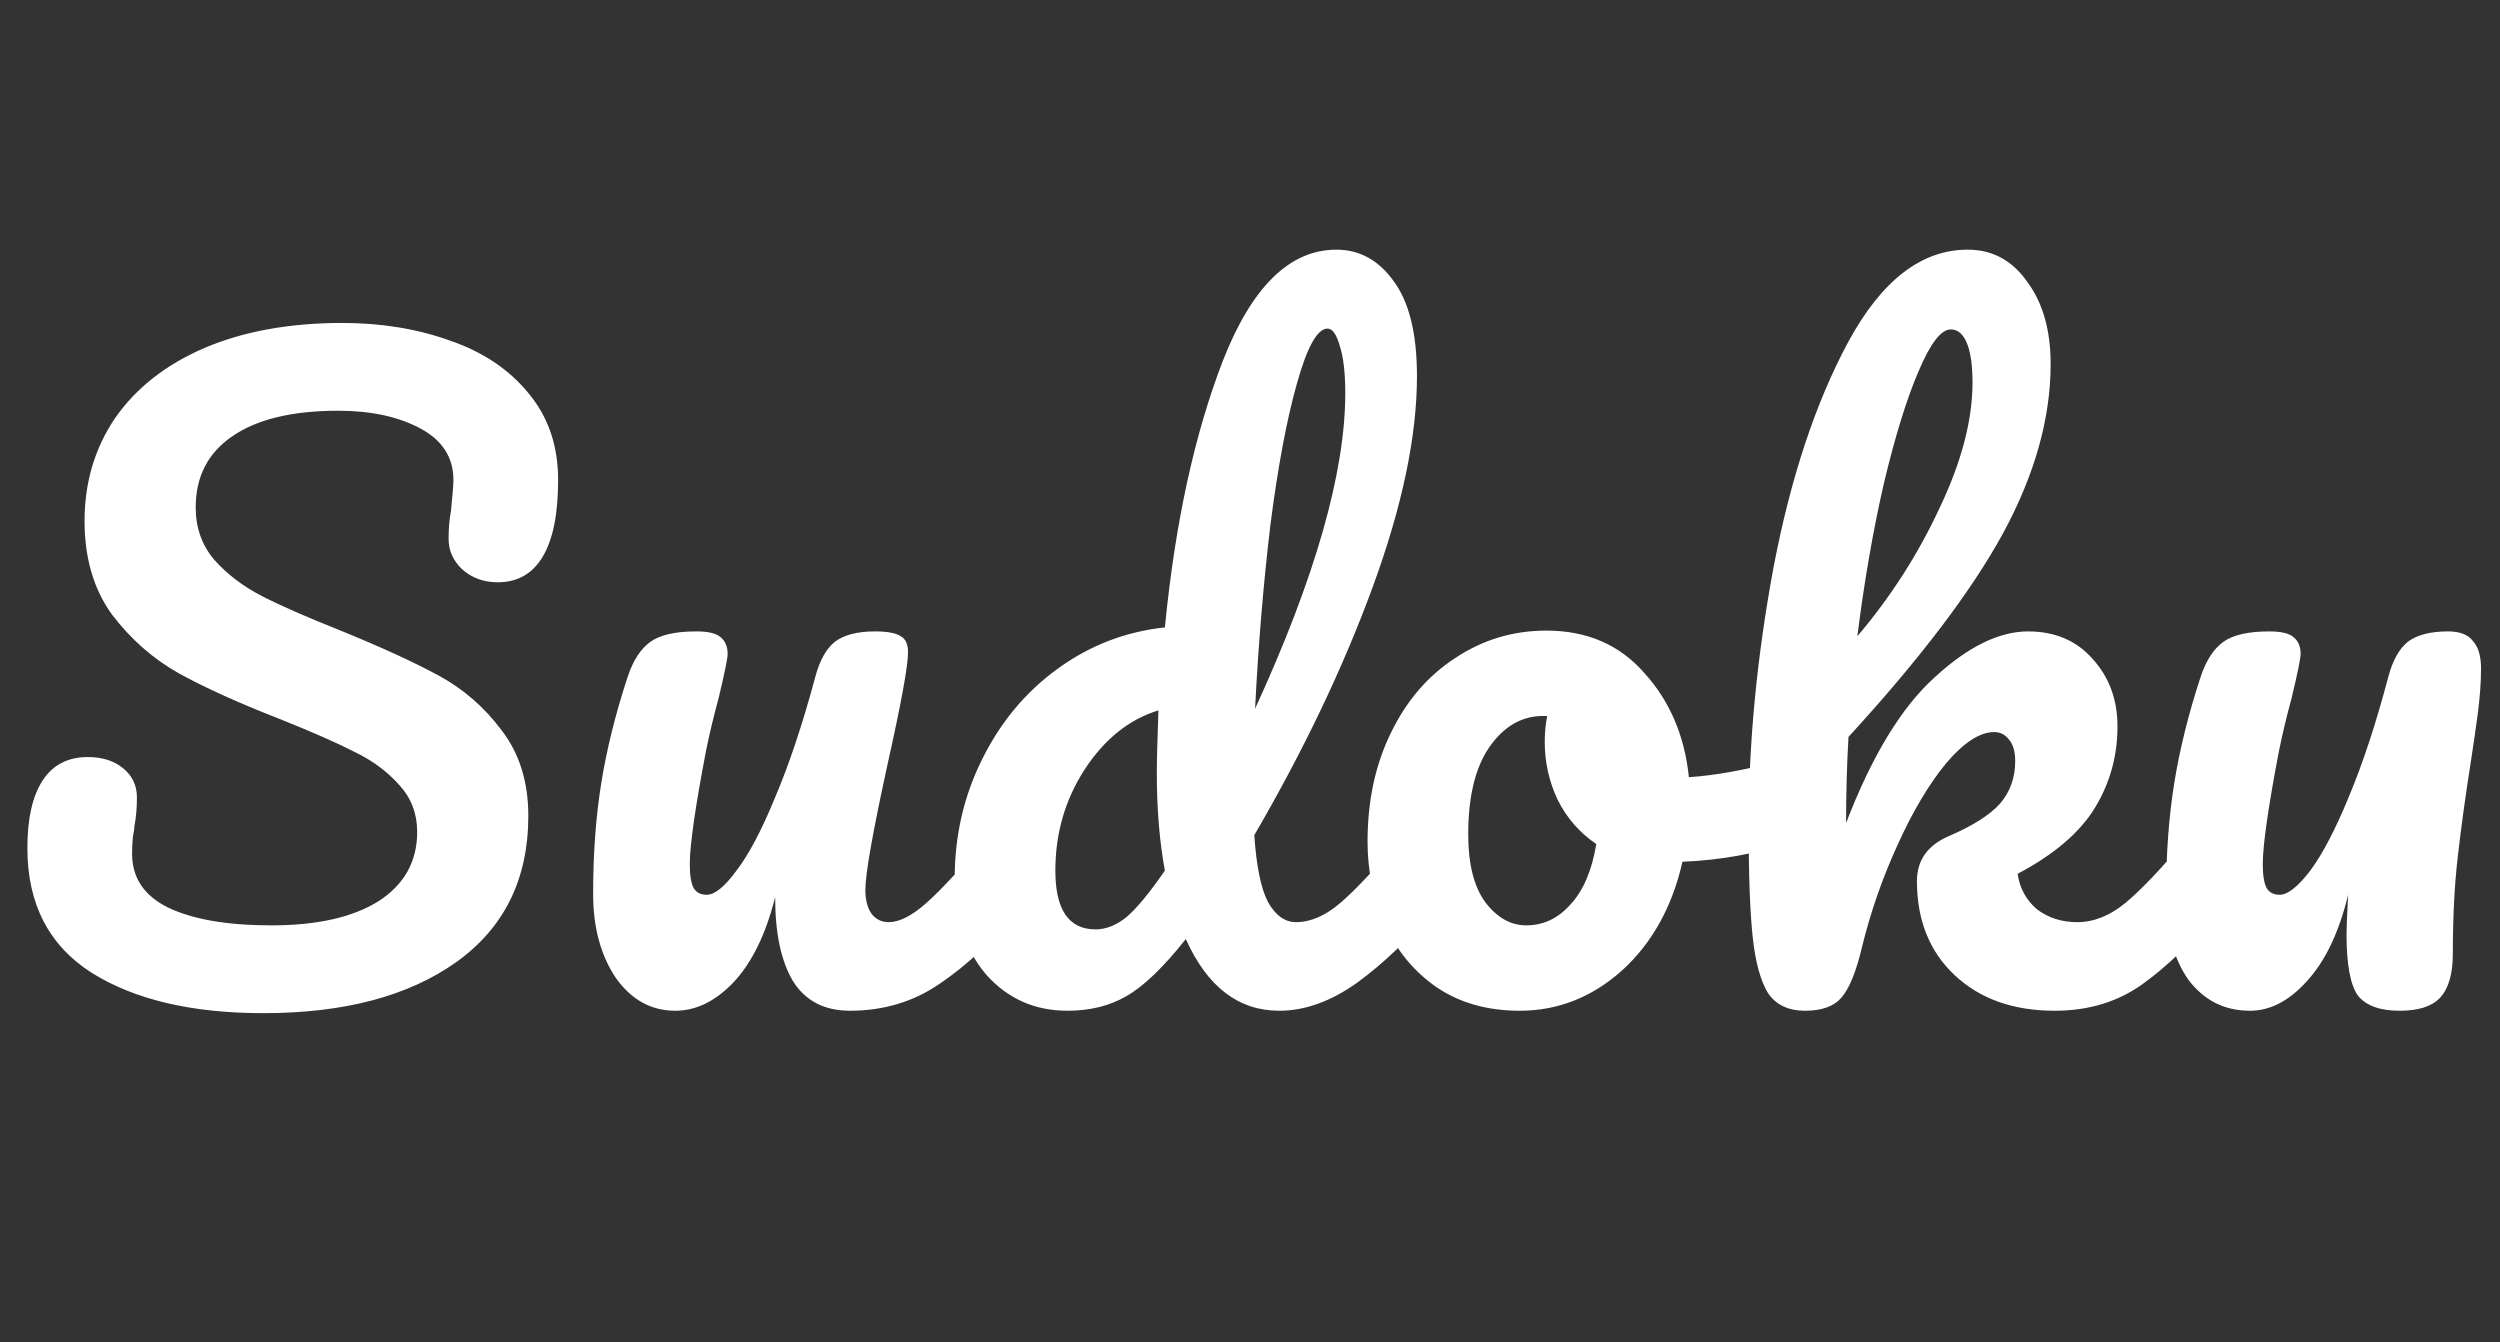 <svg width="149" height="80" viewBox="0 0 149 80" fill="none" xmlns="http://www.w3.org/2000/svg">
<rect x="0" y="0" width="149" height="80" fill="#333333" stroke="none"/>
<path d="M15.696 60.384C11.44 60.384 8.032 59.584 5.472 57.984C2.912 56.352 1.632 53.872 1.632 50.544C1.632 48.784 1.936 47.44 2.544 46.512C3.152 45.584 4.048 45.12 5.232 45.12C6.096 45.12 6.8 45.344 7.344 45.792C7.888 46.24 8.16 46.816 8.16 47.52C8.16 48.16 8.112 48.72 8.016 49.2C8.016 49.328 7.984 49.552 7.92 49.872C7.888 50.192 7.872 50.528 7.872 50.88C7.872 52.32 8.592 53.392 10.032 54.096C11.504 54.8 13.552 55.152 16.176 55.152C18.896 55.152 21.024 54.672 22.56 53.712C24.096 52.72 24.864 51.344 24.864 49.584C24.864 48.496 24.512 47.568 23.808 46.8C23.104 46 22.224 45.344 21.168 44.832C20.112 44.288 18.624 43.632 16.704 42.864C14.24 41.904 12.224 40.992 10.656 40.128C9.12 39.264 7.792 38.096 6.672 36.624C5.584 35.12 5.04 33.264 5.04 31.056C5.04 28.752 5.648 26.704 6.864 24.912C8.112 23.12 9.888 21.728 12.192 20.736C14.528 19.744 17.264 19.248 20.4 19.248C22.736 19.248 24.88 19.6 26.832 20.304C28.784 20.976 30.336 22.016 31.488 23.424C32.672 24.832 33.264 26.56 33.264 28.608C33.264 30.624 32.96 32.144 32.352 33.168C31.744 34.192 30.848 34.704 29.664 34.704C28.832 34.704 28.128 34.448 27.552 33.936C27.008 33.424 26.736 32.816 26.736 32.112C26.736 31.504 26.784 30.944 26.88 30.432C26.976 29.472 27.024 28.864 27.024 28.608C27.024 27.264 26.368 26.24 25.056 25.536C23.744 24.832 22.112 24.48 20.16 24.48C17.408 24.48 15.296 24.992 13.824 26.016C12.384 27.008 11.664 28.416 11.664 30.24C11.664 31.456 12.032 32.496 12.768 33.36C13.536 34.224 14.48 34.944 15.6 35.52C16.72 36.096 18.288 36.784 20.304 37.584C22.736 38.576 24.688 39.472 26.16 40.272C27.632 41.072 28.88 42.16 29.904 43.536C30.96 44.912 31.488 46.608 31.488 48.624C31.488 52.4 30.048 55.312 27.168 57.36C24.32 59.376 20.496 60.384 15.696 60.384ZM40.247 60.24C38.807 60.24 37.623 59.584 36.695 58.272C35.799 56.928 35.351 55.264 35.351 53.28C35.351 50.88 35.511 48.688 35.831 46.704C36.151 44.688 36.679 42.56 37.415 40.32C37.735 39.36 38.183 38.672 38.759 38.256C39.335 37.84 40.247 37.632 41.495 37.632C42.199 37.632 42.679 37.744 42.935 37.968C43.223 38.192 43.367 38.528 43.367 38.976C43.367 39.232 43.191 40.096 42.839 41.568C42.519 42.752 42.263 43.824 42.071 44.784C41.431 48.144 41.111 50.384 41.111 51.504C41.111 52.176 41.191 52.656 41.351 52.944C41.511 53.2 41.767 53.328 42.119 53.328C42.599 53.328 43.191 52.848 43.895 51.888C44.631 50.928 45.399 49.472 46.199 47.52C47.031 45.568 47.831 43.168 48.599 40.32C48.855 39.36 49.239 38.672 49.751 38.256C50.295 37.84 51.095 37.632 52.151 37.632C52.887 37.632 53.399 37.728 53.687 37.92C53.975 38.08 54.119 38.4 54.119 38.88C54.119 39.68 53.719 41.872 52.919 45.456C52.023 49.552 51.575 52.08 51.575 53.04C51.575 53.648 51.703 54.128 51.959 54.48C52.215 54.8 52.551 54.96 52.967 54.96C53.607 54.96 54.359 54.576 55.223 53.808C56.119 53.008 57.303 51.728 58.775 49.968C59.159 49.52 59.591 49.296 60.071 49.296C60.487 49.296 60.807 49.488 61.031 49.872C61.287 50.256 61.415 50.784 61.415 51.456C61.415 52.736 61.111 53.728 60.503 54.432C59.127 56.128 57.639 57.52 56.039 58.608C54.471 59.696 52.679 60.24 50.663 60.24C49.127 60.24 47.991 59.648 47.255 58.464C46.551 57.28 46.199 55.616 46.199 53.472C45.655 55.648 44.839 57.328 43.751 58.512C42.663 59.664 41.495 60.24 40.247 60.24ZM84.787 49.296C85.203 49.296 85.523 49.488 85.747 49.872C86.003 50.256 86.131 50.784 86.131 51.456C86.131 52.736 85.827 53.728 85.219 54.432C83.907 56.032 82.467 57.408 80.899 58.56C79.331 59.68 77.779 60.24 76.243 60.24C73.811 60.24 71.955 58.816 70.675 55.968C69.331 57.664 68.147 58.8 67.123 59.376C66.131 59.952 64.963 60.24 63.619 60.24C61.667 60.24 60.051 59.52 58.771 58.08C57.523 56.608 56.899 54.704 56.899 52.368C56.899 49.808 57.443 47.44 58.531 45.264C59.619 43.056 61.107 41.264 62.995 39.888C64.915 38.48 67.059 37.648 69.427 37.392C70.035 31.184 71.187 25.888 72.883 21.504C74.611 17.088 76.867 14.88 79.651 14.88C81.027 14.88 82.163 15.504 83.059 16.752C83.987 18 84.451 19.888 84.451 22.416C84.451 26 83.571 30.192 81.811 34.992C80.051 39.792 77.699 44.72 74.755 49.776C74.883 51.632 75.155 52.96 75.571 53.76C76.019 54.56 76.579 54.96 77.251 54.96C78.115 54.96 78.995 54.576 79.891 53.808C80.787 53.04 81.987 51.76 83.491 49.968C83.875 49.52 84.307 49.296 84.787 49.296ZM79.123 19.584C78.515 19.584 77.907 20.672 77.299 22.848C76.691 24.992 76.163 27.808 75.715 31.296C75.299 34.784 74.995 38.432 74.803 42.24C78.387 34.432 80.179 28.16 80.179 23.424C80.179 22.208 80.067 21.264 79.843 20.592C79.651 19.92 79.411 19.584 79.123 19.584ZM65.299 55.392C65.907 55.392 66.515 55.152 67.123 54.672C67.731 54.16 68.499 53.232 69.427 51.888C69.107 50.16 68.947 48.224 68.947 46.08C68.947 45.312 68.979 44.064 69.043 42.336C67.283 42.88 65.811 44.064 64.627 45.888C63.475 47.68 62.899 49.68 62.899 51.888C62.899 54.224 63.699 55.392 65.299 55.392ZM106.706 45.264C107.122 45.264 107.442 45.472 107.666 45.888C107.89 46.304 108.002 46.832 108.002 47.472C108.002 49.008 107.538 49.92 106.61 50.208C104.69 50.88 102.578 51.264 100.274 51.36C99.666 54.048 98.466 56.208 96.674 57.84C94.882 59.44 92.85 60.24 90.578 60.24C88.658 60.24 87.01 59.776 85.634 58.848C84.29 57.92 83.266 56.688 82.562 55.152C81.858 53.616 81.506 51.952 81.506 50.16C81.506 47.728 81.97 45.568 82.898 43.68C83.826 41.76 85.106 40.272 86.738 39.216C88.37 38.128 90.178 37.584 92.162 37.584C94.594 37.584 96.546 38.432 98.018 40.128C99.522 41.792 100.402 43.856 100.658 46.32C102.162 46.224 103.954 45.904 106.034 45.36C106.29 45.296 106.514 45.264 106.706 45.264ZM90.962 55.152C91.986 55.152 92.866 54.736 93.602 53.904C94.37 53.072 94.882 51.872 95.138 50.304C94.146 49.632 93.378 48.752 92.834 47.664C92.322 46.576 92.066 45.424 92.066 44.208C92.066 43.696 92.114 43.184 92.21 42.672H91.97C90.69 42.672 89.618 43.296 88.754 44.544C87.922 45.76 87.506 47.488 87.506 49.728C87.506 51.488 87.842 52.832 88.514 53.76C89.218 54.688 90.034 55.152 90.962 55.152ZM131.626 49.296C132.042 49.296 132.362 49.488 132.586 49.872C132.842 50.256 132.97 50.784 132.97 51.456C132.97 52.736 132.666 53.728 132.058 54.432C130.618 56.192 129.162 57.6 127.69 58.656C126.218 59.712 124.474 60.24 122.458 60.24C119.994 60.24 118.01 59.536 116.506 58.128C115.002 56.72 114.25 54.848 114.25 52.512C114.25 51.264 114.89 50.368 116.17 49.824C117.578 49.216 118.586 48.576 119.194 47.904C119.802 47.2 120.106 46.352 120.106 45.36C120.106 44.784 119.978 44.352 119.722 44.064C119.498 43.776 119.21 43.632 118.858 43.632C117.994 43.632 117.034 44.256 115.978 45.504C114.954 46.752 113.994 48.368 113.098 50.352C112.202 52.304 111.498 54.32 110.986 56.4C110.634 57.904 110.218 58.928 109.738 59.472C109.29 59.984 108.57 60.24 107.578 60.24C106.586 60.24 105.85 59.888 105.37 59.184C104.922 58.448 104.618 57.328 104.458 55.824C104.298 54.32 104.218 52.112 104.218 49.2C104.218 44.272 104.714 39.136 105.706 33.792C106.73 28.448 108.218 23.968 110.17 20.352C112.154 16.704 114.522 14.88 117.274 14.88C118.746 14.88 119.93 15.52 120.826 16.8C121.754 18.048 122.218 19.68 122.218 21.696C122.218 24.928 121.274 28.288 119.386 31.776C117.498 35.232 114.426 39.28 110.17 43.92C110.074 45.584 110.026 47.296 110.026 49.056C111.562 45.056 113.322 42.16 115.306 40.368C117.29 38.544 119.146 37.632 120.874 37.632C122.474 37.632 123.754 38.176 124.714 39.264C125.706 40.352 126.202 41.696 126.202 43.296C126.202 45.056 125.754 46.672 124.858 48.144C123.962 49.616 122.426 50.928 120.25 52.08C120.378 52.944 120.762 53.648 121.402 54.192C122.074 54.704 122.874 54.96 123.802 54.96C124.794 54.96 125.754 54.576 126.682 53.808C127.61 53.04 128.826 51.76 130.33 49.968C130.714 49.52 131.146 49.296 131.626 49.296ZM116.266 19.632C115.69 19.632 115.05 20.464 114.346 22.128C113.642 23.76 112.954 25.984 112.282 28.8C111.642 31.584 111.114 34.624 110.698 37.92C112.682 35.584 114.314 33.04 115.594 30.288C116.906 27.536 117.562 25.04 117.562 22.8C117.562 21.776 117.45 20.992 117.226 20.448C117.002 19.904 116.682 19.632 116.266 19.632ZM134.093 60.24C132.589 60.24 131.373 59.632 130.445 58.416C129.549 57.168 129.101 55.456 129.101 53.28C129.101 50.88 129.261 48.688 129.581 46.704C129.901 44.688 130.429 42.56 131.165 40.32C131.485 39.36 131.933 38.672 132.509 38.256C133.085 37.84 133.997 37.632 135.245 37.632C135.949 37.632 136.429 37.744 136.685 37.968C136.973 38.192 137.117 38.528 137.117 38.976C137.117 39.232 136.941 40.096 136.589 41.568C136.269 42.752 136.013 43.824 135.821 44.784C135.181 48.144 134.861 50.384 134.861 51.504C134.861 52.176 134.941 52.656 135.101 52.944C135.261 53.2 135.517 53.328 135.869 53.328C136.349 53.328 136.957 52.848 137.693 51.888C138.429 50.896 139.197 49.424 139.997 47.472C140.829 45.488 141.613 43.104 142.349 40.32C142.605 39.36 142.989 38.672 143.501 38.256C144.045 37.84 144.845 37.632 145.901 37.632C146.605 37.632 147.101 37.824 147.389 38.208C147.709 38.56 147.869 39.104 147.869 39.84C147.869 40.64 147.805 41.536 147.677 42.528C147.549 43.488 147.405 44.48 147.245 45.504C146.925 47.552 146.669 49.424 146.477 51.12C146.285 52.784 146.189 54.688 146.189 56.832C146.189 58.048 145.933 58.928 145.421 59.472C144.941 59.984 144.141 60.24 143.021 60.24C141.837 60.24 141.005 59.936 140.525 59.328C140.077 58.688 139.853 57.472 139.853 55.68C139.853 55.328 139.885 54.544 139.949 53.328C139.405 55.568 138.589 57.28 137.501 58.464C136.445 59.648 135.309 60.24 134.093 60.24Z" fill="white"/>
</svg>
